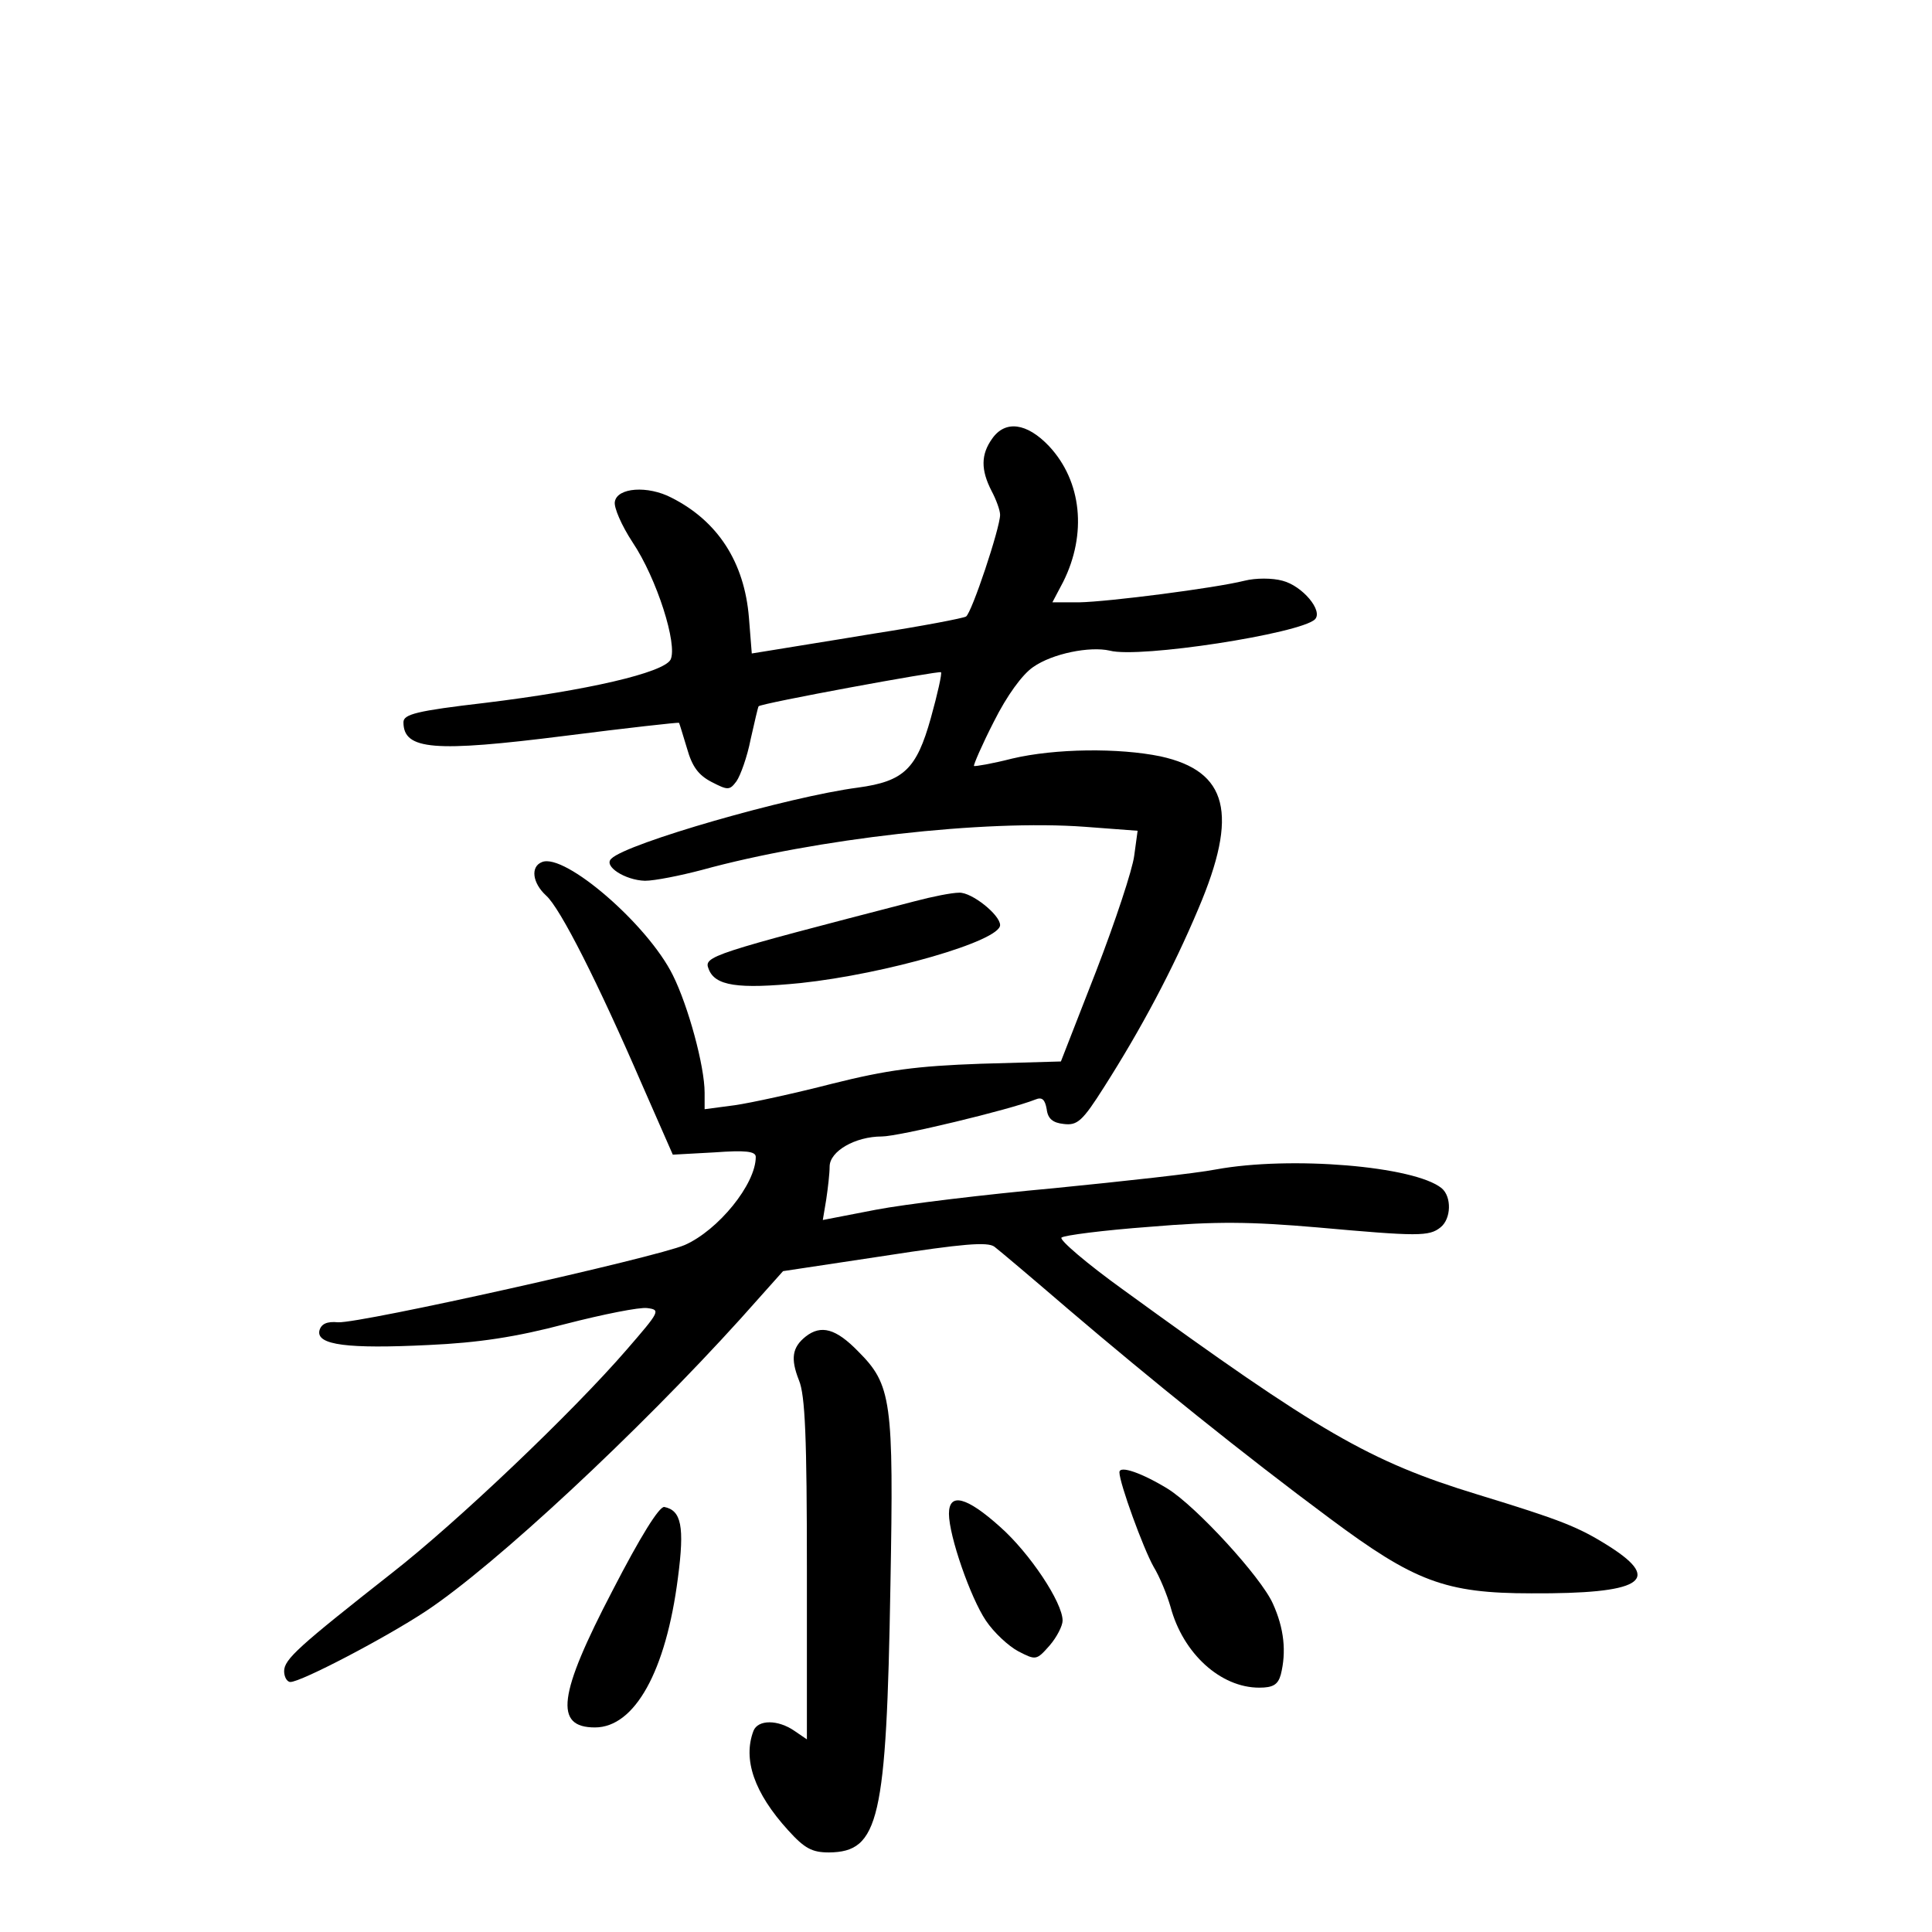 <?xml version="1.0" standalone="no"?>
<!DOCTYPE svg PUBLIC "-//W3C//DTD SVG 20010904//EN"
 "http://www.w3.org/TR/2001/REC-SVG-20010904/DTD/svg10.dtd">
<svg version="1.0" xmlns="http://www.w3.org/2000/svg"
 width="340pt" height="340pt" viewBox="0 0 340 340"
 preserveAspectRatio="xMidYMid meet">
<g transform="translate(0,340) scale(0.1,-0.1)"
fill="#000000" stroke="none">
<path d="M1746 2628 c-20 -28 -20 -55 -1 -92 8 -15 15 -34 15 -42 0 -23 -50
-173 -60 -179 -5 -3 -78 -17 -162 -30 -84 -14 -167 -27 -184 -30 l-31 -5 -5
63 c-8 98 -55 170 -136 211 -42 22 -96 18 -100 -7 -2 -10 12 -42 31 -71 43
-64 80 -181 67 -207 -13 -23 -146 -54 -327 -76 -120 -14 -143 -20 -143 -34 0
-49 54 -53 284 -24 110 14 200 24 201 23 1 -2 7 -22 14 -45 9 -32 20 -47 43
-59 29 -15 32 -15 44 1 7 10 19 43 25 74 7 31 13 57 14 58 2 5 318 63 321 60
2 -2 -6 -38 -18 -81 -25 -89 -47 -111 -128 -122 -122 -16 -407 -98 -434 -125
-15 -13 24 -38 59 -39 17 0 62 9 100 19 200 55 499 89 674 76 l93 -7 -6 -44
c-3 -24 -33 -115 -67 -203 l-62 -159 -141 -4 c-113 -4 -165 -11 -261 -35 -66
-17 -144 -34 -172 -38 l-53 -7 0 29 c0 47 -29 153 -56 207 -44 89 -190 215
-230 199 -21 -8 -17 -37 7 -59 25 -22 92 -155 169 -333 l54 -123 73 4 c55 4
73 2 73 -8 0 -48 -66 -129 -125 -155 -51 -22 -570 -138 -610 -136 -20 2 -30
-3 -33 -15 -5 -25 50 -32 192 -25 88 4 154 14 241 37 66 17 131 30 144 28 24
-3 22 -6 -36 -73 -96 -111 -299 -304 -413 -393 -164 -129 -190 -152 -190 -173
0 -10 5 -19 11 -19 19 0 168 78 239 125 122 81 373 315 553 514 l75 84 179 27
c136 21 181 25 193 16 8 -6 66 -55 130 -110 143 -122 309 -256 460 -368 149
-111 203 -132 355 -132 192 -1 232 22 138 82 -55 35 -86 47 -233 92 -190 58
-279 110 -623 360 -64 46 -113 88 -109 92 4 4 74 13 155 19 118 10 178 9 295
-1 178 -16 197 -16 217 0 19 15 20 54 2 69 -48 39 -266 57 -397 33 -36 -7
-164 -21 -285 -33 -121 -11 -262 -28 -314 -38 l-93 -18 6 36 c3 20 6 46 6 58
0 27 45 53 92 53 29 0 225 47 270 65 12 5 17 0 20 -17 2 -17 11 -24 30 -26 24
-3 33 5 71 65 65 102 121 207 166 314 71 167 52 242 -67 268 -73 15 -185 14
-261 -4 -35 -9 -65 -14 -67 -13 -1 2 14 37 35 78 23 46 50 83 69 96 34 24 100
37 135 29 52 -14 335 30 361 55 15 15 -22 59 -57 68 -18 5 -47 5 -67 0 -52
-13 -239 -37 -291 -38 l-47 0 19 36 c42 84 33 177 -25 239 -39 41 -77 46 -100
13z"/>
<path d="M1610 1814 c-359 -93 -372 -97 -363 -119 11 -30 51 -36 162 -25 150
16 351 74 351 102 0 18 -50 58 -72 57 -13 0 -48 -7 -78 -15z"/>
<path d="M1418 1048 c-24 -19 -27 -39 -12 -77 11 -26 14 -102 14 -333 l0 -299
-22 15 c-29 20 -64 20 -72 0 -19 -50 1 -109 61 -175 29 -32 42 -39 72 -39 88
1 101 56 108 470 6 326 2 353 -57 412 -39 40 -65 47 -92 26z"/>
<path d="M1970 809 c0 -19 42 -134 60 -166 11 -18 24 -50 30 -71 22 -82 88
-142 156 -142 24 0 33 5 38 23 10 40 6 81 -14 125 -21 47 -135 171 -185 202
-44 27 -85 42 -85 29z"/>
<path d="M1670 736 c0 -39 38 -148 65 -188 14 -21 40 -45 57 -54 31 -16 32
-16 55 10 13 15 23 35 23 44 0 32 -58 119 -110 165 -59 53 -90 61 -90 23z"/>
<path d="M1078 601 c-96 -184 -103 -241 -31 -241 70 0 125 99 146 263 12 91 6
119 -24 125 -9 1 -42 -52 -91 -147z"/>
</g>
</svg>
